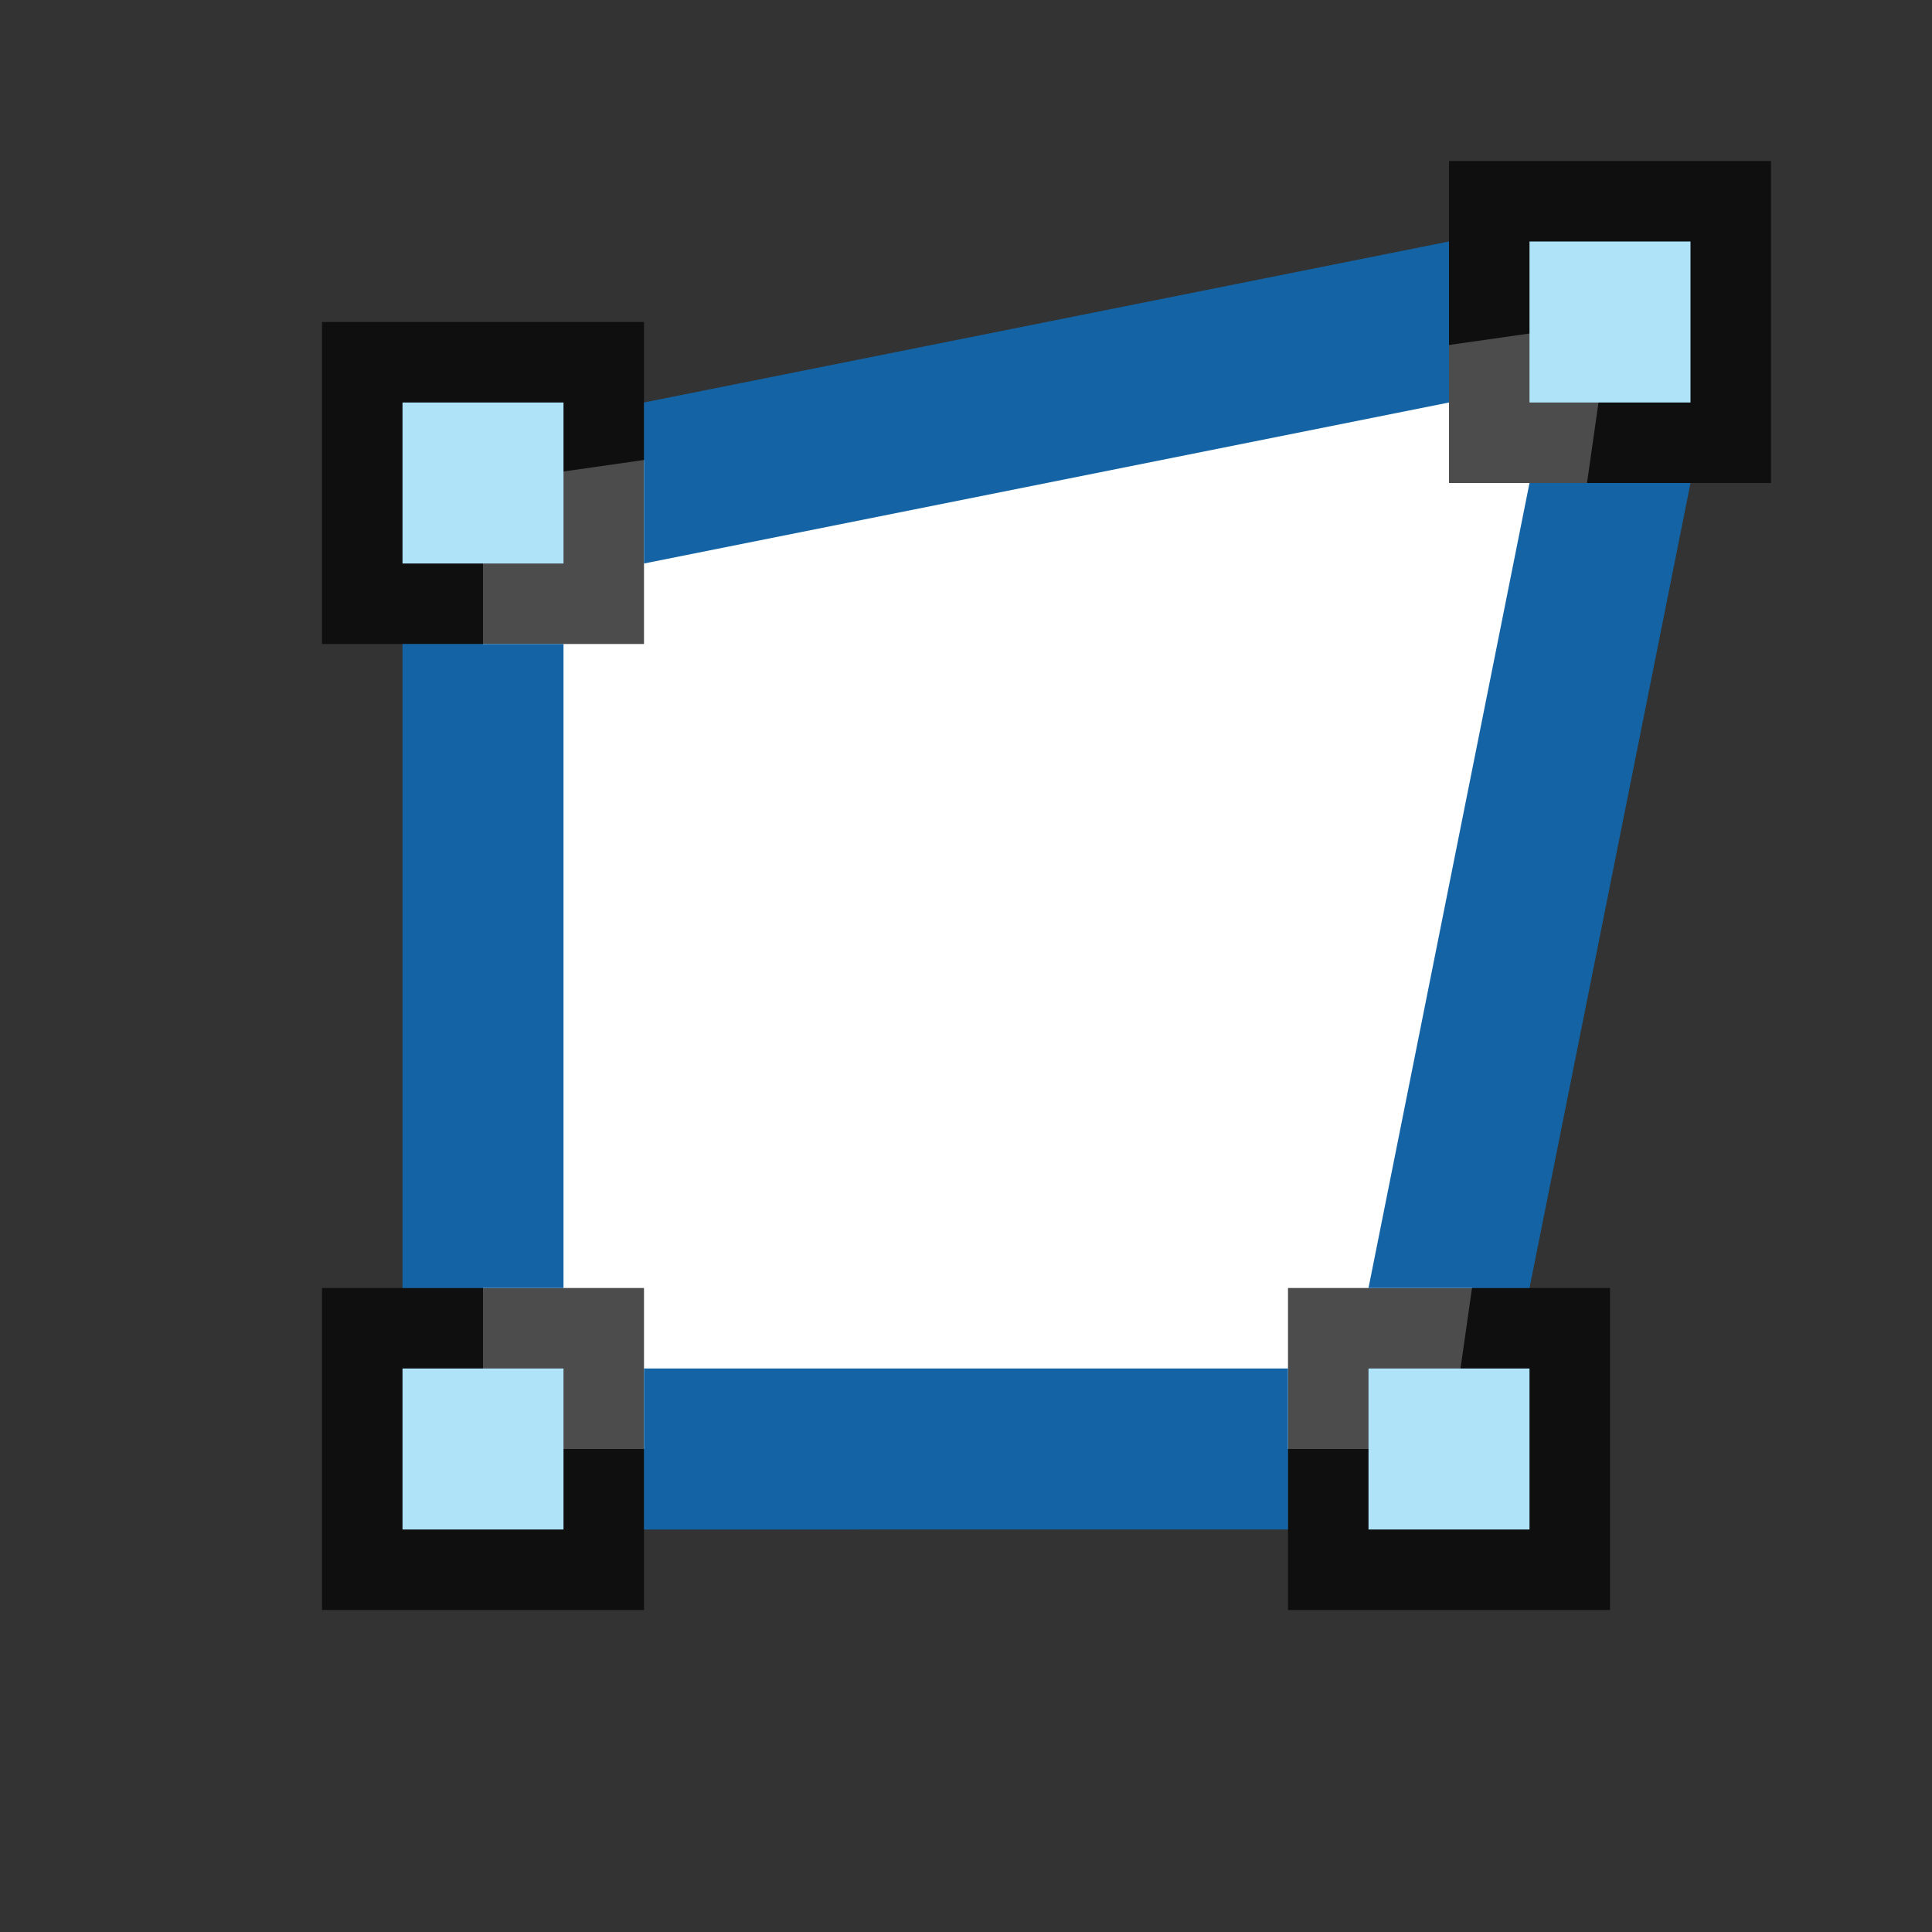 <?xml version="1.0" encoding="UTF-8" standalone="no"?>
<svg
   xmlns:dc="http://purl.org/dc/elements/1.1/"
   xmlns:cc="http://creativecommons.org/ns#"
   xmlns:rdf="http://www.w3.org/1999/02/22-rdf-syntax-ns#"
   xmlns:svg="http://www.w3.org/2000/svg"
   xmlns="http://www.w3.org/2000/svg"
   xmlns:sodipodi="http://sodipodi.sourceforge.net/DTD/sodipodi-0.dtd"
   xmlns:inkscape="http://www.inkscape.org/namespaces/inkscape"
   viewBox="0 0 24 24"
   version="1.1"
   id="svg4"
   sodipodi:docname="lc_shear.svg"
   inkscape:export-filename="/home/jupiter007/Libreoffice yaru theme fullcolor/build/cmd/lc_shear.png"
   inkscape:export-xdpi="96"
   inkscape:export-ydpi="96"
   inkscape:version="0.92.5 (2060ec1f9f, 2020-04-08)">
  <rect x="0" y="0" width="24" height="24" fill="#333333" stroke="none"/>
  <defs
     id="defs8" />
  <sodipodi:namedview
     pagecolor="#ffffff"
     bordercolor="#666666"
     borderopacity="1"
     objecttolerance="10"
     gridtolerance="10"
     guidetolerance="10"
     inkscape:pageopacity="0"
     inkscape:pageshadow="2"
     inkscape:window-width="1920"
     inkscape:window-height="1011"
     id="namedview6"
     showgrid="true"
     inkscape:zoom="27.812867"
     inkscape:cx="-0.75067766"
     inkscape:cy="13.526013"
     inkscape:window-x="1920"
     inkscape:window-y="32"
     inkscape:window-maximized="1"
     inkscape:current-layer="svg4">
    <inkscape:grid
       type="xygrid"
       id="grid847" />
  </sodipodi:namedview>
  <path
     style="opacity:1;fill:#ffffff;fill-opacity:1;fill-rule:nonzero;stroke:none;stroke-width:4;stroke-linecap:round;stroke-linejoin:round;stroke-miterlimit:4;stroke-dasharray:none;stroke-opacity:1"
     d="M 6,6 20,4 18,18 H 6 Z"
     id="rect852"
     inkscape:connector-curvature="0"
     sodipodi:nodetypes="ccccc" />
  <path
     transform="matrix(0,1,1,0,0,0)"
     style="opacity:0.7;vector-effect:none;fill:#000000;fill-opacity:1;stroke:none;stroke-width:1;stroke-linecap:round;stroke-linejoin:round;stroke-miterlimit:4;stroke-dasharray:none;stroke-dashoffset:0;stroke-opacity:1"
     d="M 4,4 H 8 V 8 H 4 Z"
     id="rect9084-4-4"
     inkscape:connector-curvature="0"
     sodipodi:nodetypes="ccccc" />
  <path
     transform="matrix(0,1,1,0,0,0)"
     style="opacity:1;vector-effect:none;fill:#aee3f8;fill-opacity:1;stroke:none;stroke-width:1;stroke-linecap:round;stroke-linejoin:round;stroke-miterlimit:4;stroke-dasharray:none;stroke-dashoffset:0;stroke-opacity:1"
     d="M 5,5 H 7 V 7 H 5 Z"
     id="rect9101-4-4"
     inkscape:connector-curvature="0"
     sodipodi:nodetypes="ccccc" />
  <path
     transform="matrix(0,1,1,0,0,0)"
     style="opacity:0.7;vector-effect:none;fill:#000000;fill-opacity:1;stroke:none;stroke-width:1;stroke-linecap:round;stroke-linejoin:round;stroke-miterlimit:4;stroke-dasharray:none;stroke-dashoffset:0;stroke-opacity:1"
     d="m 2,18 h 4 v 4 H 2 Z"
     id="rect832"
     inkscape:connector-curvature="0"
     sodipodi:nodetypes="ccccc" />
  <path
     transform="matrix(0,1,1,0,0,0)"
     style="opacity:1;vector-effect:none;fill:#aee3f8;fill-opacity:1;stroke:none;stroke-width:1;stroke-linecap:round;stroke-linejoin:round;stroke-miterlimit:4;stroke-dasharray:none;stroke-dashoffset:0;stroke-opacity:1"
     d="m 3,19 h 2 v 2 H 3 Z"
     id="rect834"
     inkscape:connector-curvature="0"
     sodipodi:nodetypes="ccccc" />
  <path
     transform="matrix(0,1,1,0,0,0)"
     style="opacity:0.7;vector-effect:none;fill:#000000;fill-opacity:1;stroke:none;stroke-width:1;stroke-linecap:round;stroke-linejoin:round;stroke-miterlimit:4;stroke-dasharray:none;stroke-dashoffset:0;stroke-opacity:1"
     d="m 16,16 h 4 v 4 h -4 z"
     id="rect836"
     inkscape:connector-curvature="0"
     sodipodi:nodetypes="ccccc" />
  <path
     transform="matrix(0,1,1,0,0,0)"
     style="opacity:1;vector-effect:none;fill:#aee3f8;fill-opacity:1;stroke:none;stroke-width:1;stroke-linecap:round;stroke-linejoin:round;stroke-miterlimit:4;stroke-dasharray:none;stroke-dashoffset:0;stroke-opacity:1"
     d="m 17,17 h 2 v 2 h -2 z"
     id="rect838"
     inkscape:connector-curvature="0"
     sodipodi:nodetypes="ccccc" />
  <path
     transform="matrix(0,1,1,0,0,0)"
     style="opacity:0.7;vector-effect:none;fill:#000000;fill-opacity:1;stroke:none;stroke-width:1;stroke-linecap:round;stroke-linejoin:round;stroke-miterlimit:4;stroke-dasharray:none;stroke-dashoffset:0;stroke-opacity:1"
     d="m 16,4 h 4 v 4 h -4 z"
     id="rect840"
     inkscape:connector-curvature="0"
     sodipodi:nodetypes="ccccc" />
  <path
     transform="matrix(0,1,1,0,0,0)"
     style="opacity:1;vector-effect:none;fill:#aee3f8;fill-opacity:1;stroke:none;stroke-width:1;stroke-linecap:round;stroke-linejoin:round;stroke-miterlimit:4;stroke-dasharray:none;stroke-dashoffset:0;stroke-opacity:1"
     d="m 17,5 h 2 v 2 h -2 z"
     id="rect842"
     inkscape:connector-curvature="0"
     sodipodi:nodetypes="ccccc" />
  <path
     style="opacity:1;fill:#1463a5;fill-opacity:1;fill-rule:nonzero;stroke:none;stroke-width:4;stroke-linecap:round;stroke-linejoin:round;stroke-miterlimit:4;stroke-dasharray:none;stroke-opacity:1"
     d="M 8,5 18,3 V 5 L 8,7 Z"
     id="rect844"
     inkscape:connector-curvature="0"
     sodipodi:nodetypes="ccccc" />
  <path
     style="opacity:1;fill:#1463a5;fill-opacity:1;fill-rule:nonzero;stroke:none;stroke-width:4;stroke-linecap:round;stroke-linejoin:round;stroke-miterlimit:4;stroke-dasharray:none;stroke-opacity:1"
     d="m 19,6 h 2 l -2,10 h -2 z"
     id="rect846"
     inkscape:connector-curvature="0"
     sodipodi:nodetypes="ccccc" />
  <path
     style="opacity:1;fill:#1463a5;fill-opacity:1;fill-rule:nonzero;stroke:none;stroke-width:4;stroke-linecap:round;stroke-linejoin:round;stroke-miterlimit:4;stroke-dasharray:none;stroke-opacity:1"
     d="m 5,8 h 2 v 8 H 5 Z"
     id="rect848"
     inkscape:connector-curvature="0"
     sodipodi:nodetypes="ccccc" />
  <path
     style="opacity:1;fill:#1463a5;fill-opacity:1;fill-rule:nonzero;stroke:none;stroke-width:4;stroke-linecap:round;stroke-linejoin:round;stroke-miterlimit:4;stroke-dasharray:none;stroke-opacity:1"
     d="m 8,17 h 8 v 2 H 8 Z"
     id="rect850"
     inkscape:connector-curvature="0"
     sodipodi:nodetypes="ccccc" />
</svg>
